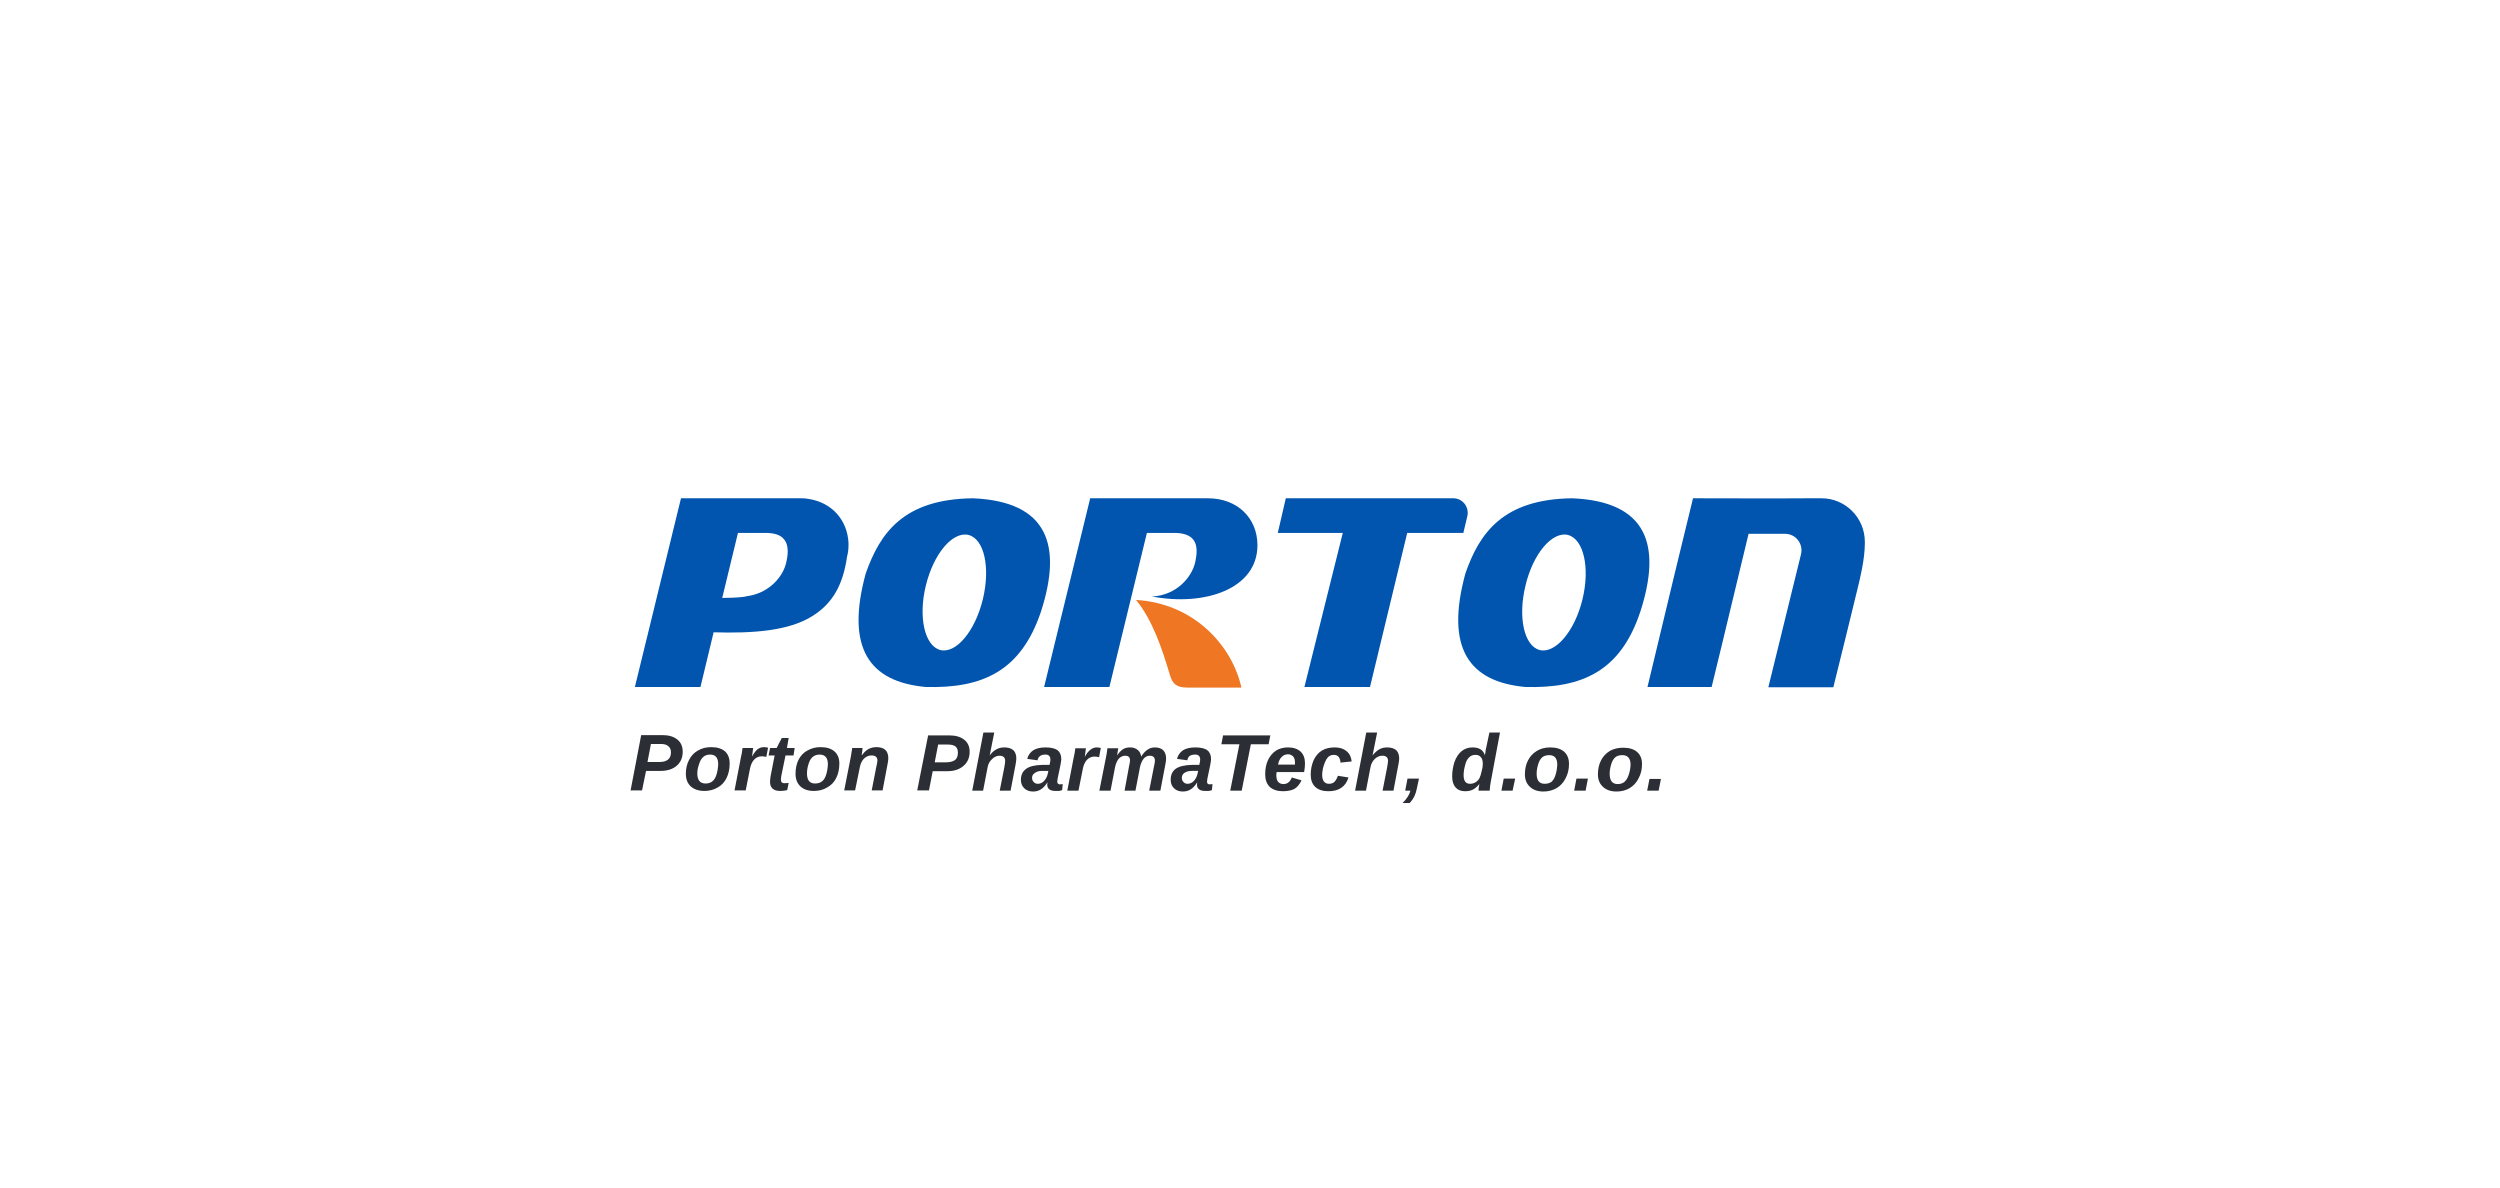 <svg version="1.2" xmlns="http://www.w3.org/2000/svg" viewBox="0 0 873 415" width="873" height="415">
	<title>logotip_Porton (1)-pdf</title>
	<defs>
		<clipPath clipPathUnits="userSpaceOnUse" id="cp1">
			<path d="m0 0h873v415h-873z"/>
		</clipPath>
	</defs>
	<style>
		.s0 { fill: #0155ae } 
		.s1 { fill: #ef7623 } 
		.s2 { fill: #2c2e35 } 
	</style>
	<g id="Page 1" clip-path="url(#cp1)">
		<path id="Path 1" fill-rule="evenodd" class="s0" d="m572.8 213.6c-6.9 20.8-20.3 26.8-40.1 26.3-19.7-1.8-28.1-13.5-21-39.6 4.9-14.2 13.2-26 37.3-26.3 26.3 1.1 31.3 16.4 23.8 39.6zm-25.3-26.8c-5.5-1.3-12.2 6.6-14.8 17.7-2.7 11-0.5 21.1 5 22.5 5.5 1.3 12.2-6.6 14.9-17.7 2.7-11.1 0.4-21.1-5.1-22.5zm103.7 3c0 5.5-1.7 12.3-2.5 15.6-2.5 10.4-5.8 23.7-8.5 34.6h-22.7l11.4-46.4c0.9-3.7-1.8-7.2-5.6-7.2h-0.1q-0.2 0-0.4 0h-6.7-5.5q0 0 0 0l-9.4 39.1-3.5 14.4h-22.4l9.6-40q0 0 0 0l6.3-25.9c13.4 0 26.8 0.1 40.3 0h4.6c8.3 0 15.1 6.8 15.1 15.2q0 0.3 0 0.6zm-138.8-9.6l-1.4 5.9h-19.6l-13 53.8h-22.9l13.4-53.8h-22.7l2.8-12.1h58.5c3.2 0 5.6 3 4.9 6.2zm-232.3-6.2q1.1 0 2.1 0.2c8.3 1.2 13.7 7.4 14.1 15.4q0 0.4 0 0.8 0 2.1-0.5 3.9c-1.4 9.9-5 16.3-11.9 20.7-8.4 5.4-21.2 6.2-34.7 5.8l-0.1 0.2v0.2l-4.5 18.7h-22.9l16.1-65.9zm-6.7 13.9c-1.1-1.1-2.9-1.7-5.5-1.8h-10.2l-0.1 0.4-5.4 22.3c2.5 0 5.1-0.1 7.7-0.4q0.7-0.2 1.5-0.3c7.4-1.2 12.2-6.9 13.2-11.9 0.8-3.5 0.7-6.5-1.2-8.3zm149.3-13.9q-0.5 0-0.9 0 0 0 0 0zm-0.9 0c10.4 0 17.3 7 17.3 16.4 0 15.3-18.5 21.4-36.8 17.9 8.4-0.4 13.9-6.6 15.1-12.1 1.2-5.6 0.4-9.8-6.7-10.1h-10.2l-13.1 53.8h-22.8l16.1-65.9c13.4 0 27.7 0 41.1 0z"/>
		<path id="Path 2" class="s1" d="m396.7 209.5c20.4 1.2 33.6 16.1 36.8 30.6h-18.9c-3.9 0-5.2-1.4-6.1-4.5-2.7-9.1-6.1-19.2-11.8-26.1z"/>
		<path id="Path 3" fill-rule="evenodd" class="s0" d="m363.5 213.6c-7 20.8-20.4 26.8-40.2 26.3-19.7-1.8-28.1-13.5-21-39.6 5-14.2 13.2-26 37.4-26.3 26.3 1.1 31.3 16.4 23.8 39.6zm-25.3-26.8c-5.6-1.3-12.2 6.6-14.9 17.7-2.7 11-0.4 21.1 5.1 22.5 5.5 1.3 12.1-6.6 14.8-17.7 2.7-11.1 0.5-21.1-5-22.5z"/>
		<path id="Porton PharmaTech, d.o.o." class="s2" aria-label="Porton PharmaTech, d.o.o."  d="m223.9 256.7h7.4q3.4 0 5.3 1.6 1.8 1.5 1.8 4.2 0 3.1-2.1 4.9-2.1 1.8-5.6 1.8h-5.1l-1.4 6.8h-4zm3.4 3.1l-1.2 6.3h4q2.1 0 3.1-0.8 1.1-0.8 1.1-2.6 0-1.4-0.9-2.1-0.8-0.8-2.5-0.8zm27.5 6.8q0 2.9-1.1 5.1-1.1 2.2-3.1 3.3-2.1 1.2-4.6 1.2-3 0-4.8-1.6-1.7-1.6-1.7-4.4 0-2.7 1.1-4.8 1.1-2.2 3.1-3.3 2-1.2 4.6-1.2 3.2 0 4.9 1.5 1.6 1.5 1.6 4.2zm-4 0.3q0-3.4-2.8-3.4-1.6 0-2.5 0.9-0.9 0.8-1.4 2.5-0.6 1.6-0.6 3.2 0 3.5 2.9 3.5 1.5 0 2.4-0.8 0.9-0.7 1.4-2.3 0.5-1.6 0.6-3.6zm17.4-5.8l-0.6 3.2q-0.9-0.2-1.6-0.2-1.6 0-2.7 1.2-1.1 1.2-1.5 3.6l-1.4 7.1h-3.9l2.2-11.4q0.4-1.6 0.6-3.4h3.7l-0.3 2.3-0.1 0.7q1-1.8 2-2.6 1-0.7 2.2-0.7 0.7 0 1.4 0.2zm4.2 15.1q-1.7 0-2.6-0.8-0.9-0.8-0.9-2.3 0-1 0.2-2.1l1.4-7.2h-2.1l0.5-2.6h2.3l1.8-3.5h2.4l-0.6 3.5h2.7l-0.4 2.6h-2.8l-1.5 7.3q-0.1 0.7-0.1 1.2 0 0.6 0.3 0.9 0.3 0.3 0.9 0.3 0.4 0 1.5-0.1l-0.5 2.5q-1.1 0.3-2.5 0.3zm20.7-9.6q0 2.9-1.1 5.1-1.1 2.2-3.2 3.3-2 1.2-4.6 1.2-3 0-4.7-1.6-1.7-1.6-1.7-4.4 0-2.7 1-4.8 1.1-2.2 3.1-3.3 2.1-1.2 4.6-1.2 3.2 0 4.9 1.5 1.7 1.5 1.7 4.2zm-4 0.3q0-3.4-2.9-3.4-1.5 0-2.5 0.9-0.9 0.8-1.4 2.5-0.5 1.6-0.5 3.2 0 3.5 2.8 3.5 1.6 0 2.5-0.8 0.9-0.7 1.4-2.3 0.5-1.6 0.6-3.6zm19.1 9.1h-3.8l1.6-8.2q0.4-1.7 0.4-2.2 0-1.8-2.1-1.8-1.4 0-2.6 1.1-1.1 1.2-1.4 2.8l-1.7 8.3h-3.8l2.3-11.7q0.2-1.1 0.5-3.1h3.6q0 0.1-0.1 1.1-0.1 1-0.2 1.4h0.1q1-1.4 2.2-2.1 1.3-0.7 2.9-0.7 2 0 3.1 1 1 1 1 2.9 0 0.3-0.1 1.1-0.1 0.7-0.2 1.1zm15.9-19.2h7.4q3.3 0 5.2 1.5 1.9 1.5 1.9 4.2 0 3.1-2.1 4.9-2.1 1.9-5.7 1.9h-5.1l-1.3 6.7h-4.1zm3.5 3.2l-1.2 6.2h3.9q2.1 0 3.2-0.8 1-0.8 1-2.6 0-1.4-0.8-2.1-0.9-0.7-2.6-0.7zm15.8-4.2h3.8l-1.1 5.5-0.5 2.5q1-1.4 2.3-2.1 1.2-0.7 2.8-0.7 2.1 0 3.2 1 1 1 1 2.9 0 0.4-0.1 1.1-0.1 0.8-0.2 1.2l-1.7 8.9h-3.8l1.6-8.1q0.3-1.7 0.3-2.3 0-1.8-2-1.8-1.4 0-2.6 1.2-1.2 1.1-1.5 2.7l-1.6 8.3h-3.8zm25.2 20.4q-1.4 0-2.1-0.5-0.8-0.6-0.8-1.6 0-0.5 0.1-0.8h-0.1q-1.1 1.7-2.3 2.4-1.1 0.7-2.7 0.7-1.9 0-3.1-1.2-1.1-1.1-1.1-2.9 0-2.5 1.8-3.8 1.7-1.3 5.6-1.4h2.6q0.3-1.3 0.3-1.8 0-1.8-1.7-1.8-1.3 0-1.9 0.5-0.7 0.5-0.9 1.5l-3.6-0.5q0.5-1.9 2.1-3 1.6-1 4.3-1 2.9 0 4.2 1 1.3 1 1.3 3.1 0 0.5-0.3 2.1l-1 4.8q-0.1 0.6-0.1 1 0 0.3 0.1 0.5 0.2 0.2 0.4 0.3 0.1 0.1 0.3 0.1 0.2 0 0.3 0 0.4 0 0.8-0.1l-0.2 2.1q-0.5 0.2-1.1 0.3-0.6 0-1.2 0zm-2.8-5.7l0.3-1.3h-2.2q-1.6 0-2.5 0.7-1 0.6-1 1.7 0 1 0.6 1.5 0.5 0.6 1.4 0.6 1.2 0 2.1-0.9 0.9-0.9 1.3-2.3zm18.6-9.3l-0.6 3.2q-0.9-0.2-1.6-0.2-1.6 0-2.7 1.2-1.1 1.2-1.5 3.7l-1.4 7h-3.9l2.2-11.4q0.4-1.6 0.6-3.4h3.7l-0.3 2.3-0.1 0.7q1-1.8 2-2.5 1-0.8 2.2-0.8 0.7 0 1.4 0.2zm17.1 2.7q-1.2 0-2.1 1-0.9 1.1-1.3 2.9l-1.6 8.3h-3.8l1.6-8.7q0.3-1.2 0.3-1.9 0-1.6-1.7-1.6-1.2 0-2.2 1-0.9 1.1-1.3 2.9l-1.6 8.3h-3.9l2.3-11.6q0.3-1.3 0.5-3.2h3.8q0 0.1-0.2 1.1-0.1 0.9-0.2 1.4 1.1-1.6 2.1-2.2 1-0.6 2.4-0.6 1.7 0 2.7 0.9 1 0.8 1.2 2.3 1.1-1.7 2.2-2.4 1.1-0.8 2.6-0.8 1.9 0 2.9 1 1 1 1 2.9 0 0.9-0.3 2.3l-1.7 8.9h-3.9l1.7-8.6q0.3-1.2 0.3-1.9v-0.1q-0.1-1.6-1.8-1.6zm19.4 12.3q-1.4 0-2.1-0.5-0.8-0.6-0.8-1.6 0-0.5 0.1-0.8h-0.1q-1.1 1.7-2.3 2.4-1.1 0.7-2.7 0.7-1.9 0-3.1-1.2-1.1-1.1-1.1-2.9 0-2.5 1.7-3.8 1.8-1.3 5.7-1.4h2.6q0.3-1.3 0.3-1.8 0-1.8-1.7-1.8-1.3 0-2 0.5-0.6 0.5-0.8 1.5l-3.6-0.5q0.5-1.9 2.1-3 1.6-1 4.3-1 2.9 0 4.2 1 1.3 1 1.3 3.1 0 0.5-0.3 2.1l-1 4.8q-0.1 0.6-0.1 1 0 0.3 0.1 0.5 0.2 0.2 0.3 0.3 0.2 0.1 0.4 0.1 0.2 0 0.3 0 0.4 0 0.8-0.1l-0.2 2.1q-0.5 0.2-1.1 0.3-0.6 0-1.2 0zm-2.8-5.7l0.3-1.3h-2.2q-1.6 0-2.6 0.7-0.9 0.6-0.9 1.7 0 1 0.6 1.5 0.5 0.6 1.4 0.6 1.2 0 2.1-0.9 0.9-0.9 1.3-2.3zm24.9-10.6h-6.2l-3.2 16.2h-4l3.2-16.2h-6.3l0.6-3.1h16.5zm12.4 9.7h-9.6q-0.1 0.5-0.1 1.2 0 1.4 0.6 2.2 0.7 0.8 1.9 0.8 2 0 2.9-2.3l3.4 1q-1 2.1-2.5 3-1.6 0.8-4 0.8-2.9 0-4.6-1.5-1.6-1.6-1.6-4.4 0-2.9 1-5 1-2.1 2.8-3.3 1.8-1.1 4.2-1.1 2.8 0 4.4 1.5 1.5 1.4 1.5 4.1 0 1.4-0.3 3zm-9.1-2.6h5.9v-0.8q0-1.4-0.7-2.1-0.7-0.7-1.7-0.7-1.4 0-2.3 1-0.9 0.9-1.2 2.6zm17.8 6.7q1.2 0 1.9-0.7 0.7-0.7 1.2-2.1l3.7 0.6q-1.5 4.8-7 4.8-3 0-4.6-1.5-1.6-1.5-1.6-4.3 0-2.6 1-5 1.1-2.3 2.9-3.4 1.8-1.1 4.5-1.1 2.6 0 4.1 1.3 1.6 1.3 1.8 3.6l-3.9 0.4q-0.2-2.7-2.3-2.7-1.5 0-2.3 1.1-0.8 1-1.5 3.5-0.3 1.6-0.3 2.3 0 3.2 2.4 3.2zm13-17.9h3.8l-1.1 5.5-0.5 2.5q1.1-1.4 2.3-2.1 1.2-0.7 2.8-0.7 2.1 0 3.2 1 1 1 1 2.9 0 0.3-0.1 1.1-0.1 0.7-0.2 1.1l-1.7 9h-3.8l1.6-8.2q0.3-1.7 0.3-2.2 0-1.8-2-1.8-1.4 0-2.6 1.1-1.2 1.2-1.5 2.8l-1.6 8.3h-3.8zm15.2 24.6h-2.5q1.1-1.1 1.8-2.2 0.7-1.1 0.9-2.1h-1.8l0.8-4.2h4l-0.7 3.3q-0.3 1.6-0.9 2.9-0.6 1.2-1.6 2.3zm24.3-6.5h-0.1q-1 1.2-2.1 1.8-1.1 0.6-2.8 0.6-2.1 0-3.3-1.3-1.2-1.4-1.2-3.8 0-2.6 0.8-5.1 0.9-2.5 2.5-3.8 1.6-1.3 3.8-1.3 3.5 0 4.3 2.7 0.1-0.3 0.2-0.8 0-0.6 0.2-1.4l1.2-5.7h3.7l-3.2 17.1q-0.3 1.5-0.4 3.2h-3.9q0-0.9 0.3-2.2zm-3.3-0.2q1.1 0 1.9-0.5 0.8-0.4 1.4-1.4 0.5-1 0.8-2.5 0.4-1.4 0.4-2.5 0-1.7-0.7-2.4-0.6-0.8-1.9-0.8-1.4 0-2.3 1-0.9 0.9-1.3 2.7-0.5 1.8-0.5 3.4 0 3 2.2 3zm14.9 2.4h-3.9l0.8-4.2h4zm19.7-9.3q0 2.8-1.2 5-1.1 2.2-3.1 3.4-2.1 1.2-4.6 1.2-3 0-4.7-1.6-1.8-1.6-1.8-4.4 0-2.8 1.1-4.9 1.1-2.1 3.1-3.3 2-1.2 4.6-1.2 3.2 0 4.9 1.5 1.7 1.5 1.7 4.3zm-4.1 0.2q0-3.3-2.8-3.3-1.6 0-2.5 0.8-0.9 0.8-1.4 2.5-0.5 1.7-0.5 3.2 0 3.5 2.8 3.5 1.5 0 2.4-0.7 0.9-0.8 1.4-2.4 0.5-1.6 0.6-3.6zm9.9 9.1h-4l0.8-4.2h4zm19.7-9.3q0 2.8-1.2 5-1.1 2.2-3.1 3.4-2 1.2-4.6 1.2-3 0-4.7-1.6-1.8-1.6-1.8-4.4 0-2.8 1.1-4.9 1.1-2.1 3.1-3.3 2-1.1 4.6-1.1 3.2 0 4.9 1.5 1.7 1.5 1.7 4.2zm-4 0.3q0-3.4-2.9-3.4-1.6 0-2.5 0.8-0.9 0.8-1.4 2.5-0.5 1.7-0.5 3.2 0 3.6 2.8 3.6 1.5 0 2.4-0.8 0.9-0.8 1.4-2.3 0.6-1.6 0.7-3.6zm9.8 9h-4l0.8-4.1h4z"/>
	</g>
</svg>